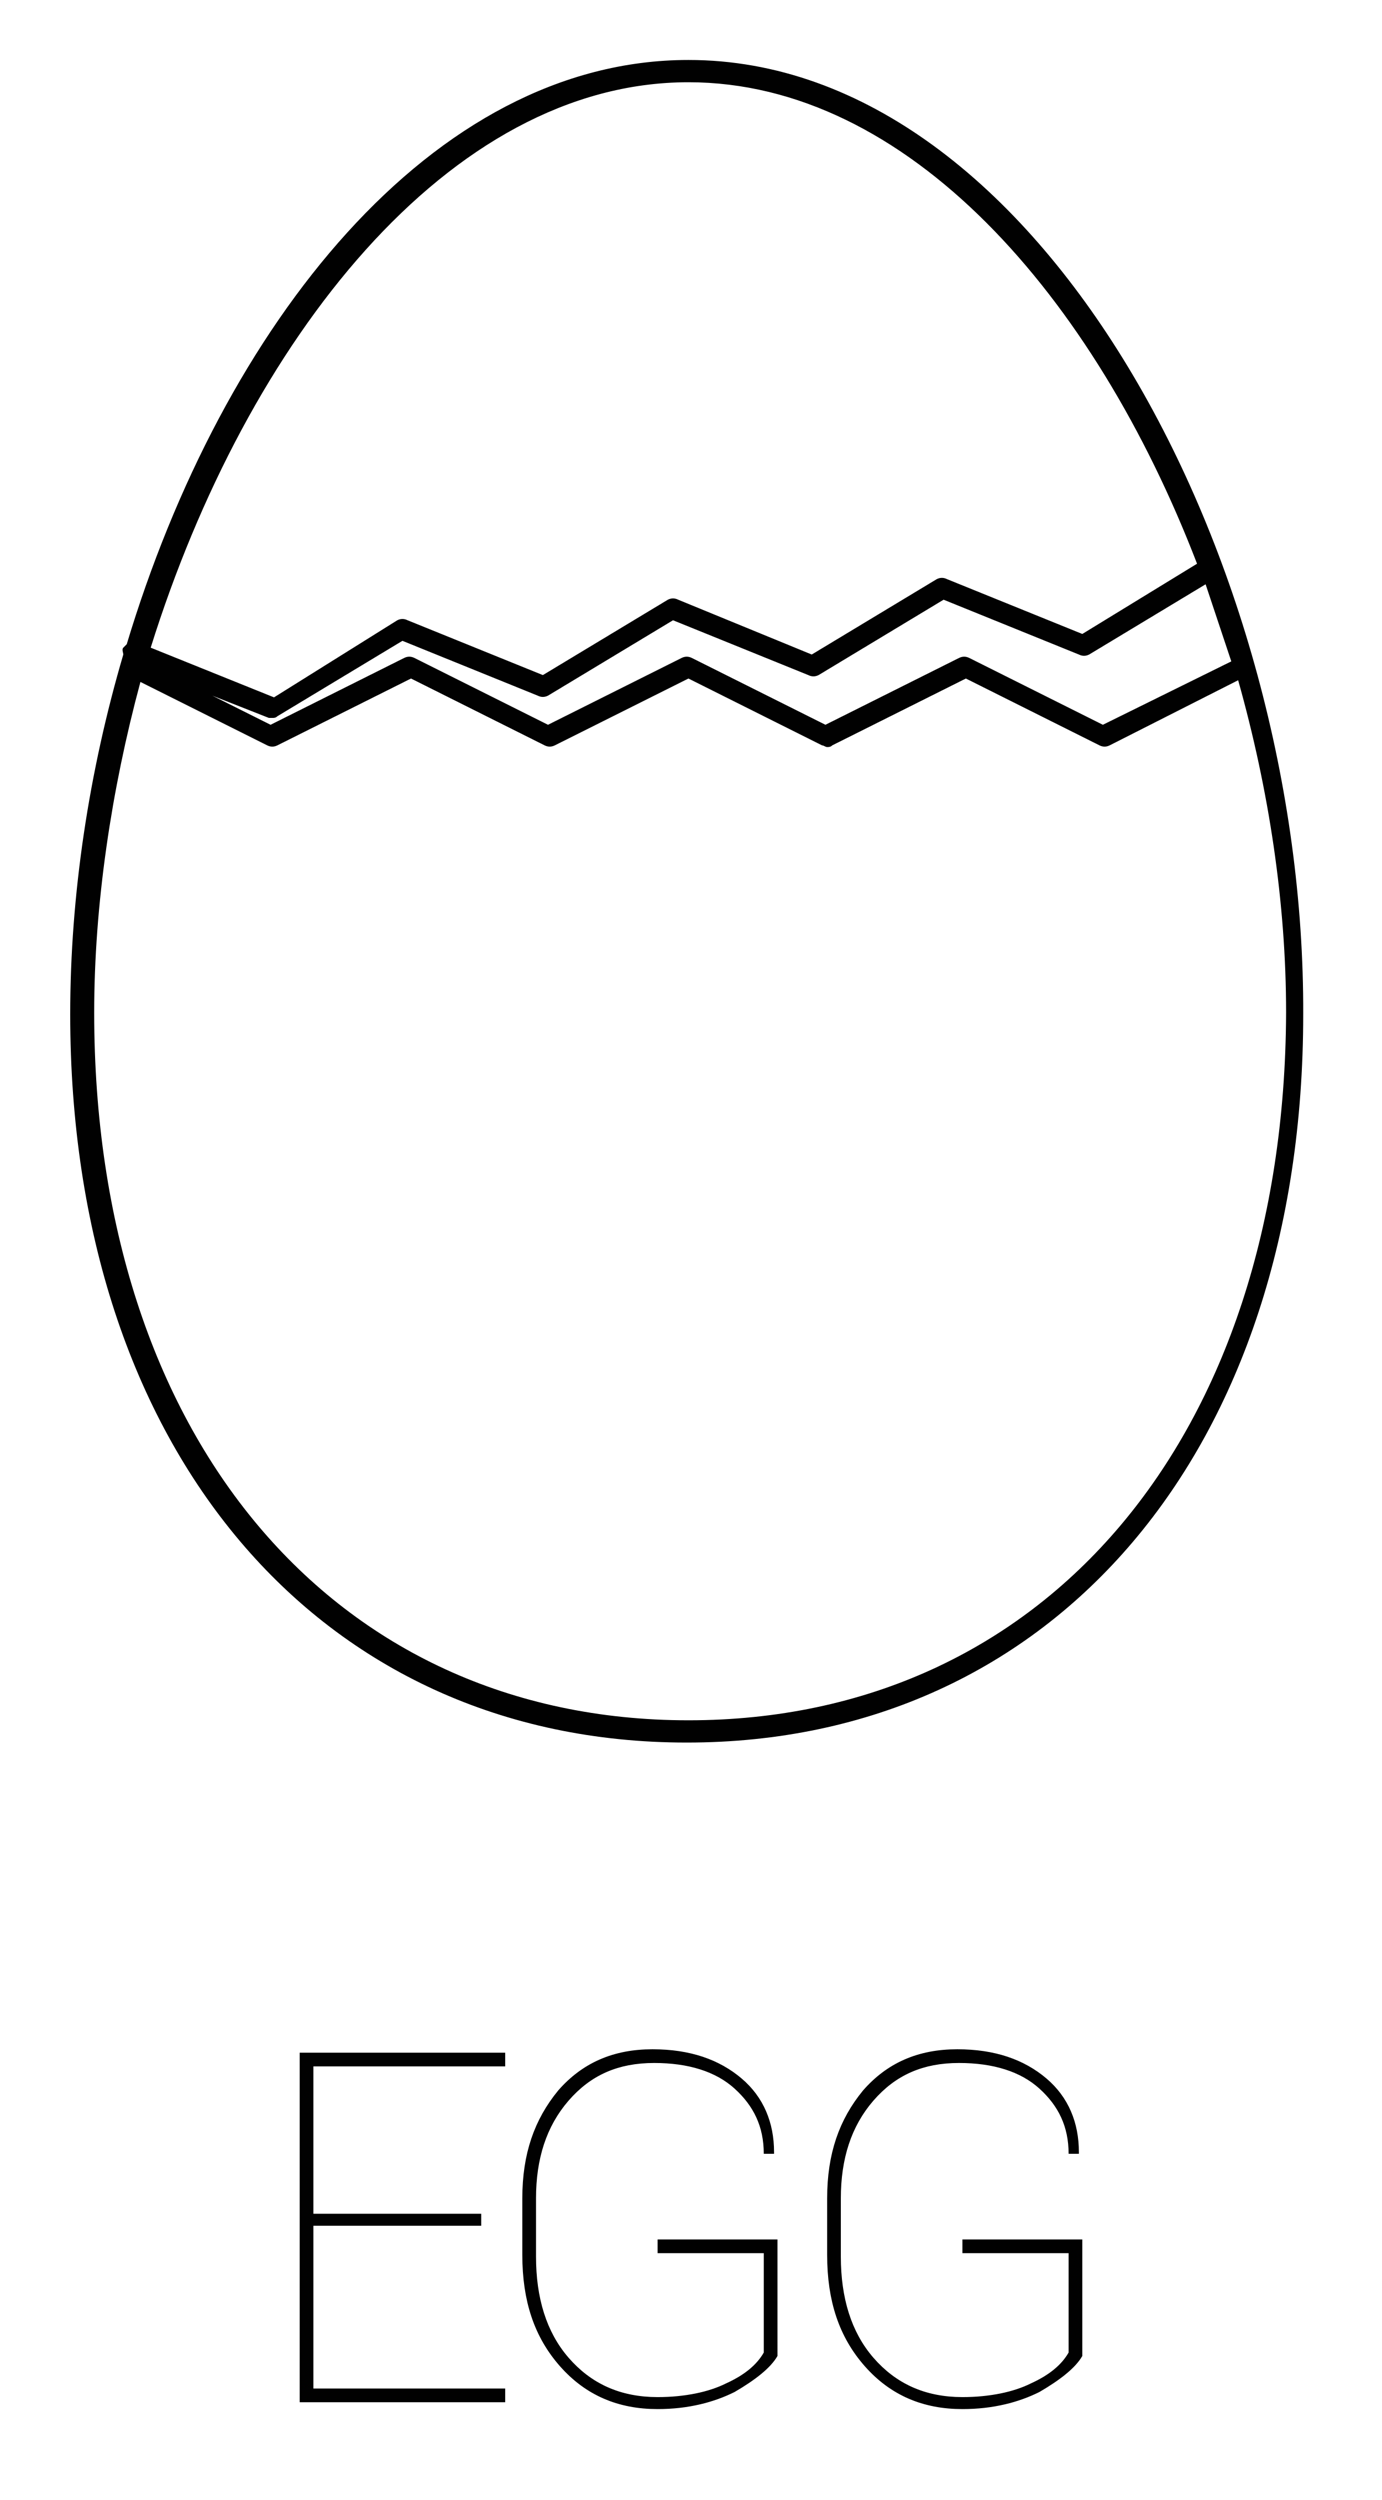 <?xml version="1.0" encoding="utf-8"?>
<!-- Generator: Adobe Illustrator 19.2.1, SVG Export Plug-In . SVG Version: 6.00 Build 0)  -->
<svg version="1.1" id="Layer_1" xmlns="http://www.w3.org/2000/svg" xmlns:xlink="http://www.w3.org/1999/xlink" x="0px" y="0px"
	 viewBox="0 0 80.7 145.9" style="enable-background:new 0 0 80.7 145.9;" xml:space="preserve">
<style type="text/css">
	.st0{fill:#010101;}
</style>
<g>
	<g>
		<g>
			<path class="st0" d="M28.1,129.9h-9.8v9.5h11.2v0.8h-12v-20.4h12v0.8H18.3v8.6h9.8V129.9z"/>
			<path class="st0" d="M45.4,137.5c-0.4,0.7-1.3,1.4-2.5,2.1c-1.2,0.6-2.7,1-4.5,1c-2.3,0-4.2-0.8-5.7-2.5
				c-1.5-1.7-2.2-3.8-2.2-6.5v-3.3c0-2.6,0.7-4.6,2.1-6.3c1.4-1.6,3.2-2.4,5.5-2.4c2.2,0,3.9,0.6,5.2,1.7c1.3,1.1,1.9,2.6,1.9,4.3
				l0,0.1h-0.6c0-1.6-0.6-2.8-1.7-3.8c-1.1-1-2.7-1.5-4.7-1.5c-2.1,0-3.7,0.7-5,2.2c-1.3,1.5-1.9,3.4-1.9,5.7v3.4
				c0,2.4,0.6,4.4,1.9,5.9c1.3,1.5,3,2.3,5.2,2.3c1.6,0,3-0.3,4-0.8c1.1-0.5,1.8-1.1,2.2-1.8v-5.8h-6.2v-0.8h7V137.5z"/>
			<path class="st0" d="M63.2,137.5c-0.4,0.7-1.3,1.4-2.5,2.1c-1.2,0.6-2.7,1-4.5,1c-2.3,0-4.2-0.8-5.7-2.5
				c-1.5-1.7-2.2-3.8-2.2-6.5v-3.3c0-2.6,0.7-4.6,2.1-6.3c1.4-1.6,3.2-2.4,5.5-2.4c2.2,0,3.9,0.6,5.2,1.7c1.3,1.1,1.9,2.6,1.9,4.3
				l0,0.1h-0.6c0-1.6-0.6-2.8-1.7-3.8c-1.1-1-2.7-1.5-4.7-1.5c-2.1,0-3.7,0.7-5,2.2c-1.3,1.5-1.9,3.4-1.9,5.7v3.4
				c0,2.4,0.6,4.4,1.9,5.9c1.3,1.5,3,2.3,5.2,2.3c1.6,0,3-0.3,4-0.8c1.1-0.5,1.8-1.1,2.2-1.8v-5.8h-6.2v-0.8h7V137.5z"/>
		</g>
	</g>
</g>
<path class="st0" d="M40.2,3.5c-15,0-27.2,15.5-32.8,34.1c-0.1,0.1-0.1,0.1-0.2,0.2c-0.1,0.1,0,0.3,0,0.4c-2,6.8-3.1,14-3.1,21
	c0,25.4,14.5,42.5,36,42.5c21.5,0,36-17.1,36-42.5C76.2,32.9,60.8,3.5,40.2,3.5z M71.9,38.6l-7.5,3.7l-7.8-3.9
	c-0.2-0.1-0.4-0.1-0.6,0l-7.8,3.9l-7.8-3.9c-0.2-0.1-0.4-0.1-0.6,0l-7.8,3.9l-7.8-3.9c-0.2-0.1-0.4-0.1-0.6,0l-7.8,3.9l-3.4-1.7
	l3.3,1.3c0.1,0,0.2,0,0.2,0c0.1,0,0.2,0,0.3-0.1l7.3-4.4l7.9,3.2c0.2,0.1,0.4,0.1,0.6,0l7.3-4.4l7.9,3.2c0.2,0.1,0.4,0.1,0.6,0
	l7.3-4.4l7.9,3.2c0.2,0.1,0.4,0.1,0.6,0l6.8-4.1C70.9,35.6,71.4,37.1,71.9,38.6z M40.2,4.8c12.8,0,23.7,12.5,29.7,28.1L63.2,37
	l-7.9-3.2c-0.2-0.1-0.4-0.1-0.6,0l-7.3,4.4L39.6,35c-0.2-0.1-0.4-0.1-0.6,0l-7.3,4.4l-7.9-3.2c-0.2-0.1-0.4-0.1-0.6,0L16,40.7
	l-7.2-2.9C14.4,19.9,26.2,4.8,40.2,4.8z M40.2,100.4c-20.8,0-34.7-16.6-34.7-41.3c0-6.3,1-13,2.7-19.3l7.4,3.7
	c0.2,0.1,0.4,0.1,0.6,0l7.8-3.9l7.8,3.9c0.2,0.1,0.4,0.1,0.6,0l7.8-3.9l7.8,3.9c0.1,0,0.2,0.1,0.3,0.1s0.2,0,0.3-0.1l7.8-3.9
	l7.8,3.9c0.2,0.1,0.4,0.1,0.6,0l7.5-3.8c1.8,6.4,2.8,13,2.8,19.4C75,83.9,61,100.4,40.2,100.4z"/>
</svg>
